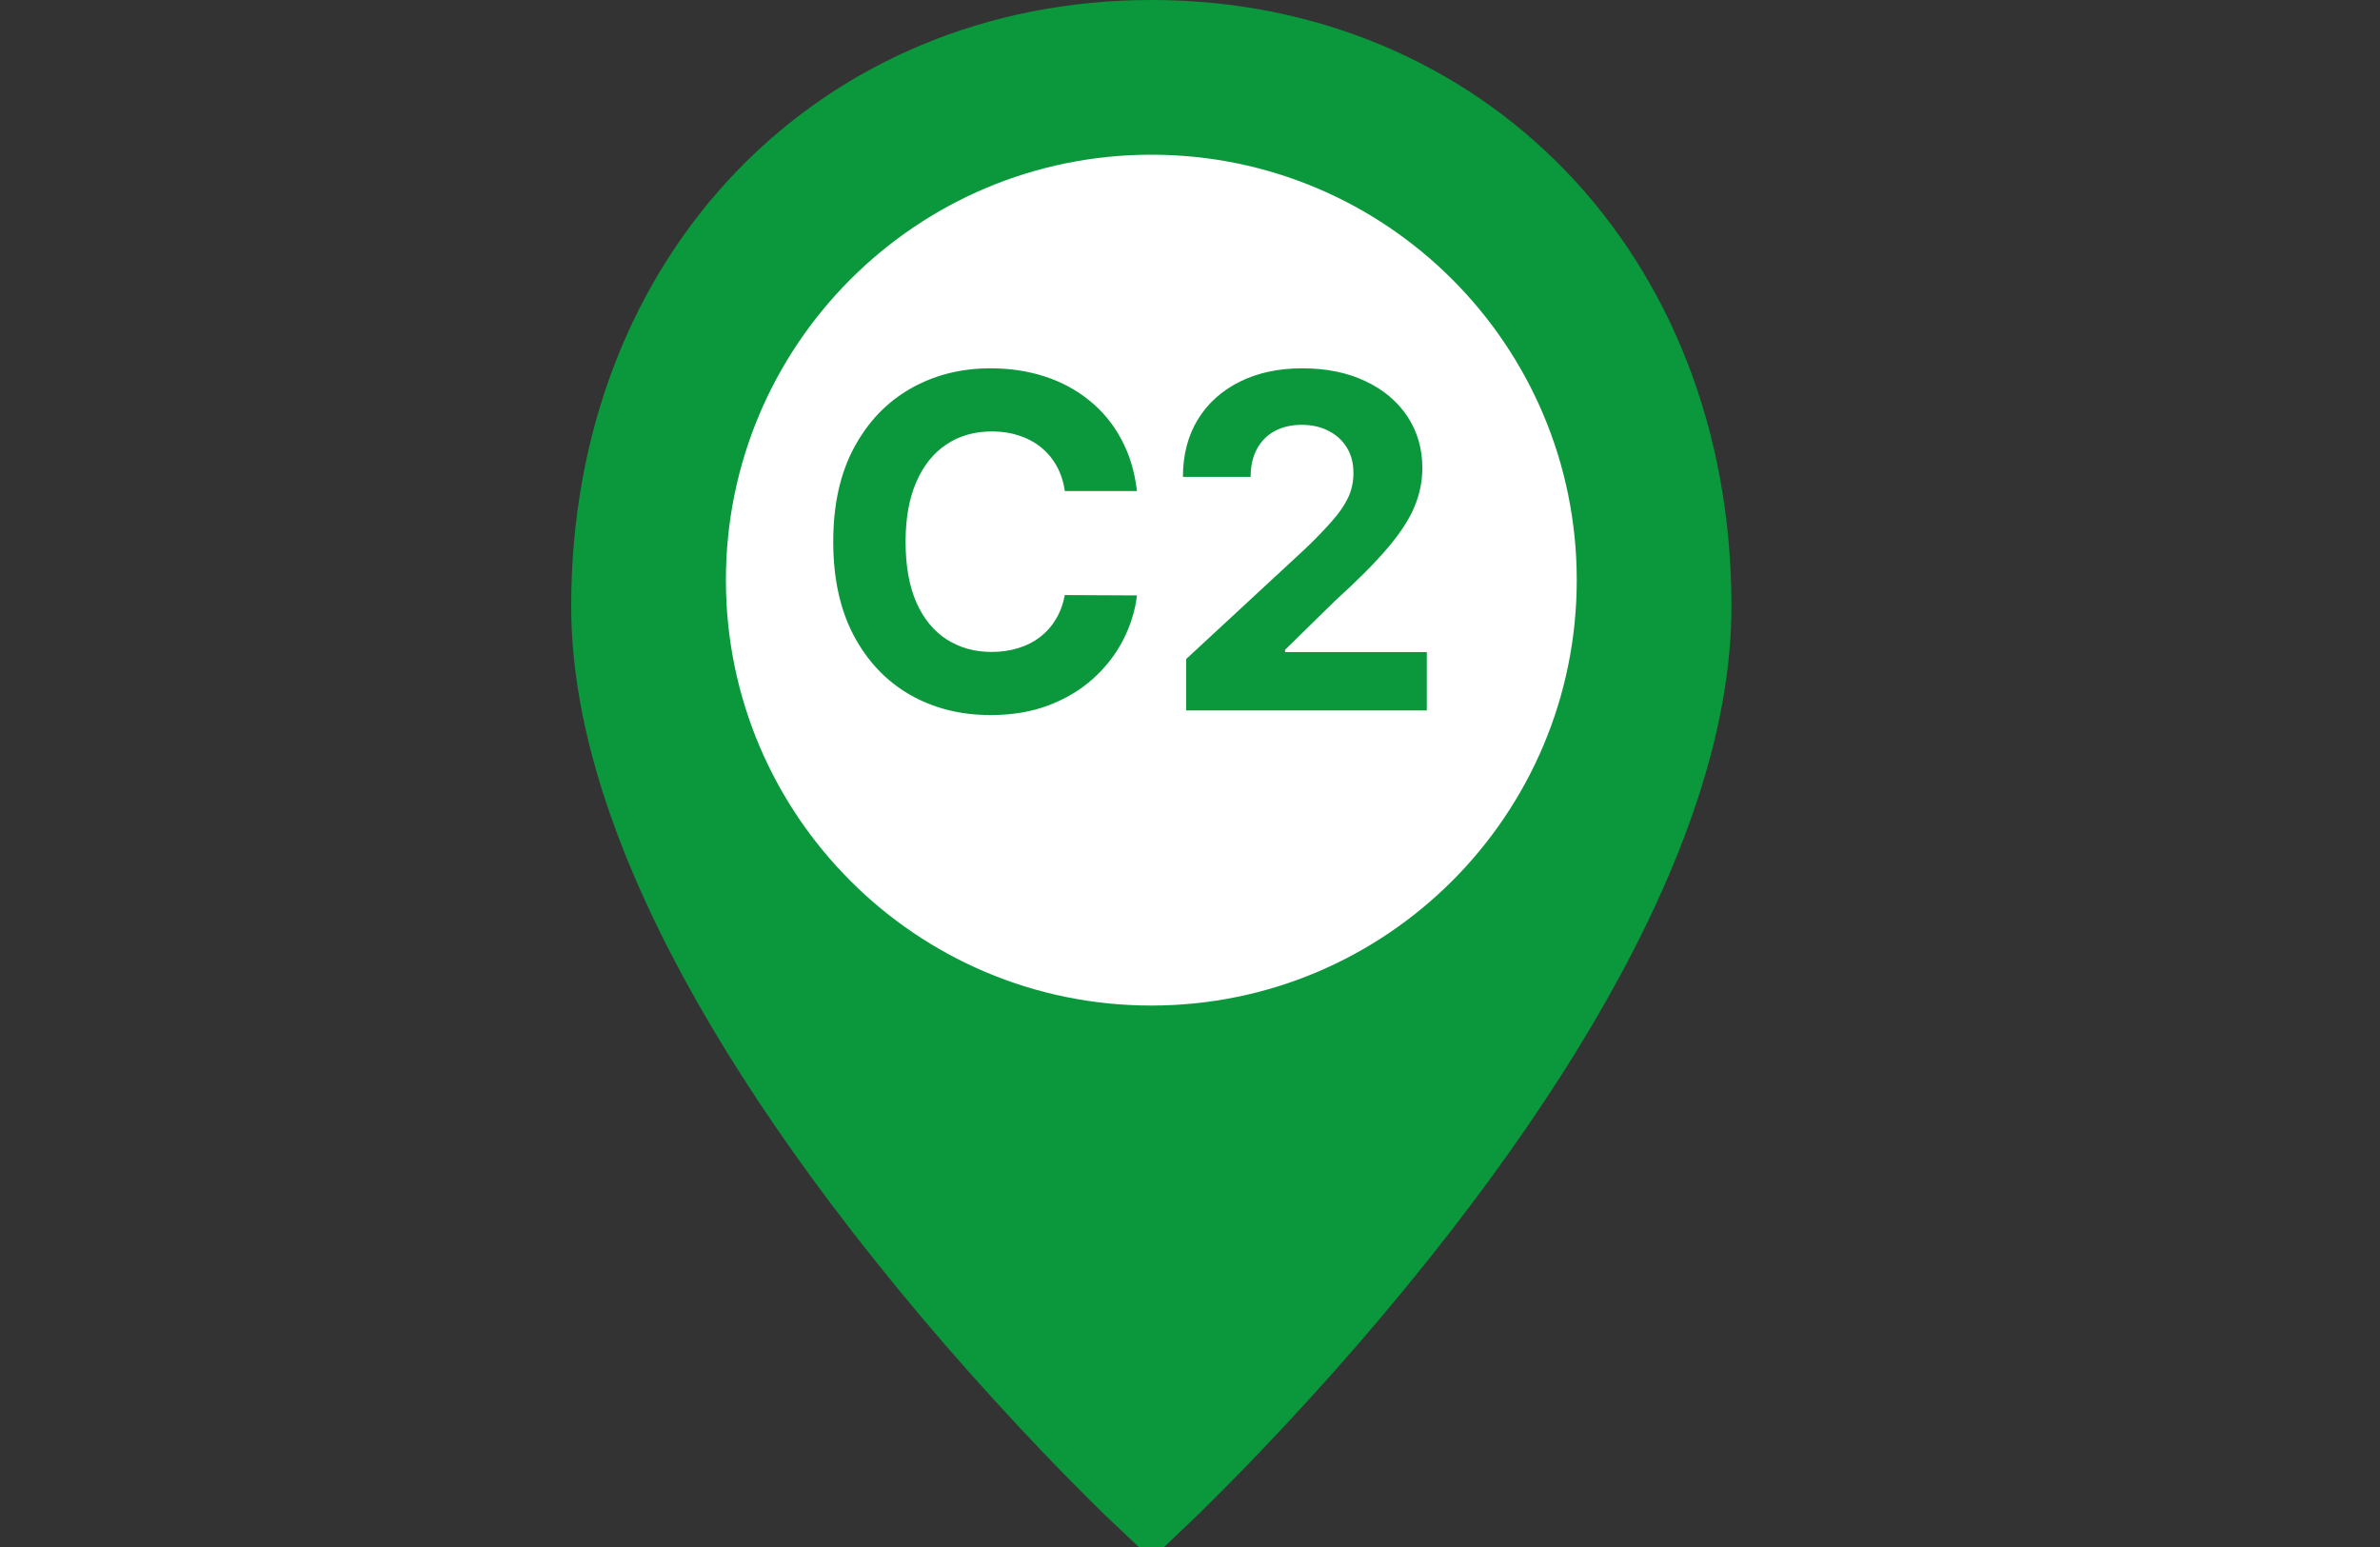 <svg width="40" height="26" viewBox="0 0 40 26" fill="none" xmlns="http://www.w3.org/2000/svg">
<rect x="0" y="0" width="40" height="26" fill="#333333" stroke="none"/>
<g clip-path="url(#clip0_1_42)">
<path d="M19.35 25.31C19.274 25.239 19.167 25.136 19.03 25.002C18.716 24.696 18.367 24.343 17.989 23.949C16.912 22.821 15.836 21.59 14.832 20.294C13.056 18.001 11.717 15.779 10.953 13.707C10.486 12.441 10.25 11.267 10.25 10.19C10.25 4.584 14.178 0.65 19.35 0.65C24.522 0.65 28.45 4.584 28.45 10.19C28.45 11.267 28.214 12.441 27.747 13.707C26.983 15.779 25.645 18.001 23.869 20.294C22.864 21.59 21.788 22.821 20.71 23.949C20.333 24.343 19.983 24.696 19.67 25.002C19.533 25.136 19.425 25.239 19.35 25.31Z" fill="#0B983C" stroke="#0B983C" stroke-width="1.3"/>
<path d="M19.35 16.9C23.299 16.9 26.5 13.699 26.5 9.75C26.5 5.801 23.299 2.6 19.35 2.6C15.401 2.6 12.2 5.801 12.2 9.75C12.2 13.699 15.401 16.9 19.35 16.9Z" fill="white"/>
<path d="M19.109 8.253H17.896C17.874 8.096 17.828 7.957 17.76 7.835C17.692 7.711 17.604 7.606 17.497 7.519C17.39 7.432 17.266 7.366 17.126 7.32C16.987 7.274 16.837 7.251 16.674 7.251C16.381 7.251 16.125 7.323 15.907 7.469C15.689 7.613 15.52 7.824 15.4 8.101C15.28 8.376 15.22 8.71 15.22 9.104C15.22 9.508 15.28 9.848 15.4 10.123C15.522 10.398 15.692 10.606 15.91 10.746C16.128 10.886 16.38 10.957 16.666 10.957C16.827 10.957 16.975 10.935 17.112 10.893C17.25 10.851 17.373 10.789 17.48 10.707C17.587 10.624 17.676 10.524 17.746 10.405C17.818 10.287 17.868 10.152 17.896 10.001L19.109 10.007C19.078 10.267 18.999 10.518 18.874 10.76C18.75 11 18.583 11.215 18.372 11.405C18.164 11.594 17.914 11.743 17.624 11.854C17.336 11.963 17.01 12.018 16.647 12.018C16.141 12.018 15.688 11.903 15.289 11.674C14.892 11.445 14.579 11.114 14.348 10.68C14.119 10.246 14.004 9.72 14.004 9.104C14.004 8.485 14.12 7.959 14.353 7.525C14.586 7.091 14.902 6.76 15.3 6.533C15.699 6.304 16.148 6.19 16.647 6.19C16.975 6.19 17.28 6.236 17.561 6.328C17.843 6.42 18.093 6.555 18.311 6.733C18.529 6.908 18.706 7.123 18.843 7.378C18.982 7.633 19.07 7.925 19.109 8.253ZM19.936 11.94V11.076L21.955 9.206C22.127 9.04 22.271 8.89 22.387 8.757C22.505 8.624 22.595 8.494 22.656 8.367C22.717 8.238 22.747 8.098 22.747 7.949C22.747 7.782 22.709 7.639 22.634 7.519C22.558 7.397 22.455 7.304 22.323 7.239C22.192 7.173 22.044 7.14 21.878 7.14C21.704 7.14 21.553 7.175 21.423 7.245C21.294 7.315 21.194 7.416 21.124 7.547C21.054 7.678 21.019 7.834 21.019 8.015H19.881C19.881 7.644 19.965 7.322 20.133 7.048C20.301 6.775 20.536 6.564 20.839 6.414C21.142 6.264 21.491 6.19 21.886 6.19C22.292 6.19 22.646 6.262 22.947 6.406C23.25 6.548 23.485 6.745 23.653 6.998C23.821 7.251 23.905 7.541 23.905 7.868C23.905 8.082 23.863 8.294 23.778 8.503C23.695 8.711 23.546 8.943 23.332 9.198C23.118 9.451 22.816 9.755 22.426 10.109L21.598 10.921V10.959H23.98V11.94H19.936Z" fill="#0B983C"/>
</g>
<defs>
<clipPath id="clip0_1_42">
<rect width="40" height="26" fill="white"/>
</clipPath>
</defs>
</svg>
